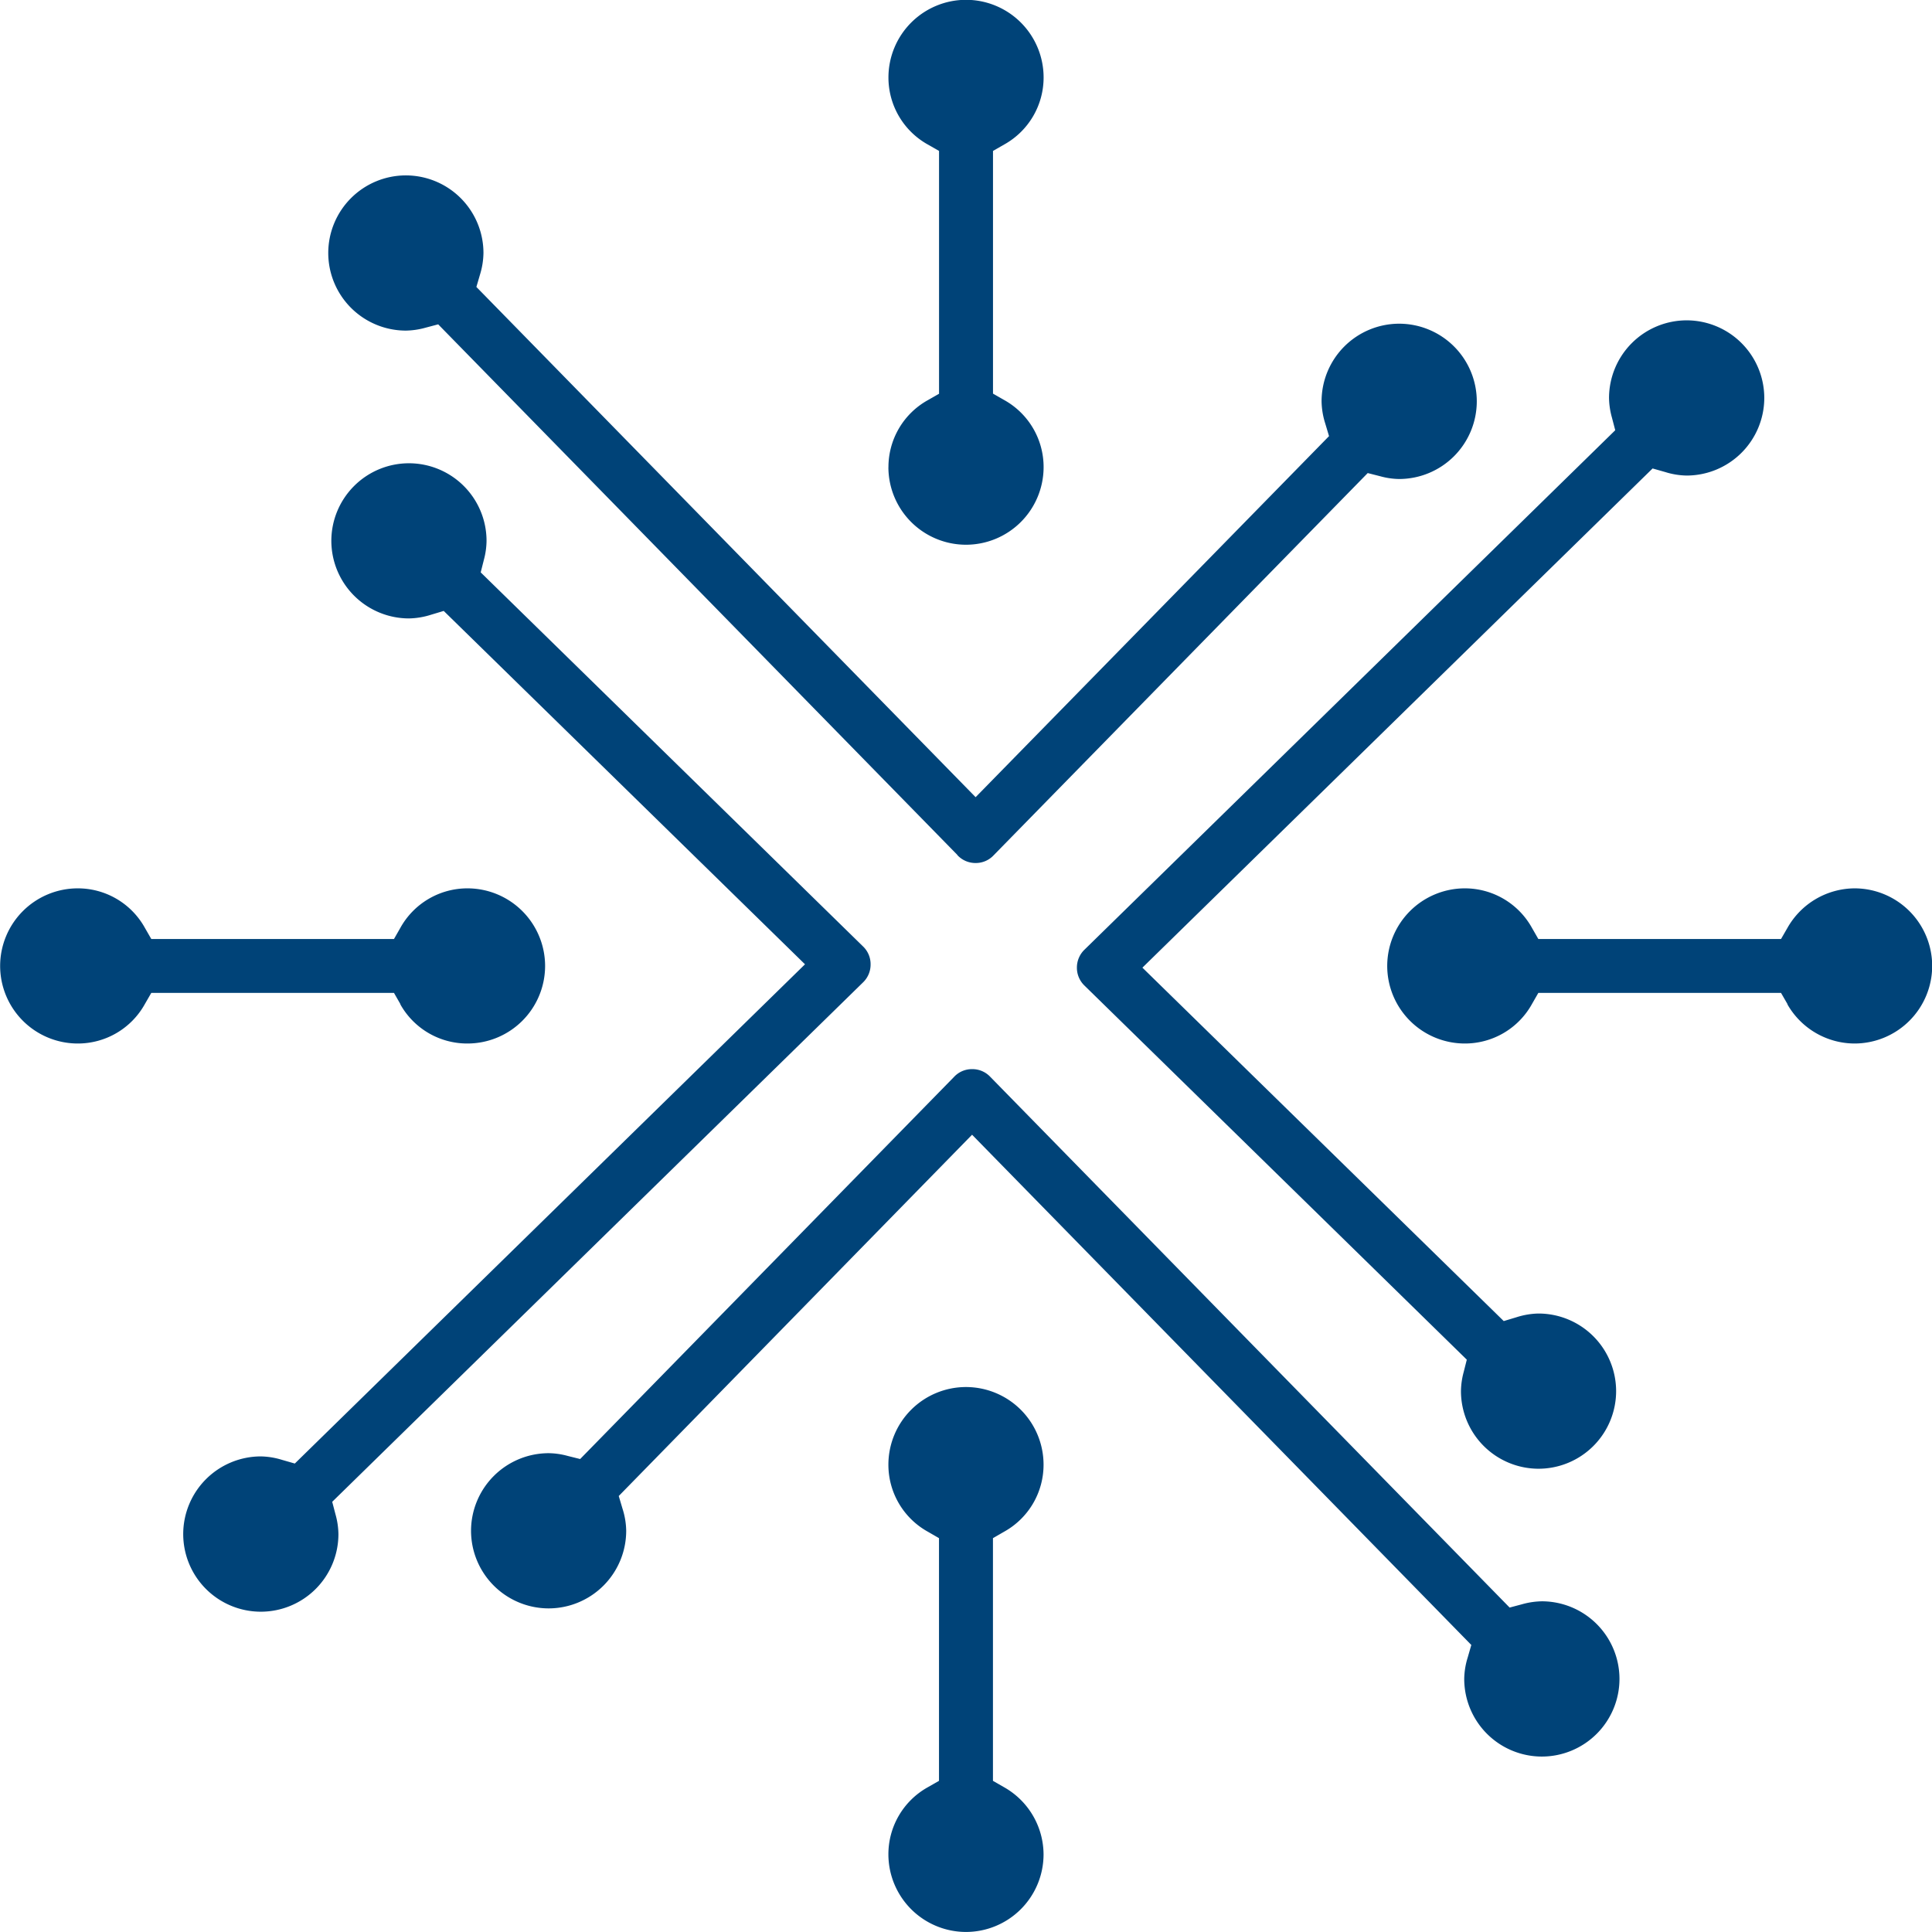 <svg xmlns="http://www.w3.org/2000/svg" width="42" height="42" viewBox="0 0 42 42">
  <defs>
    <style>
      .cls-1 {
        fill: #004378;
      }
    </style>
  </defs>
  <path id="API_Icon" class="cls-1" d="M-2928.879,1017.831a1.667,1.667,0,0,1,.853-1.457l.247-.141v-5.276l-.246-.142a1.664,1.664,0,0,1-.854-1.456,1.688,1.688,0,0,1,1.687-1.687,1.688,1.688,0,0,1,1.686,1.687,1.664,1.664,0,0,1-.854,1.456l-.246.142v5.276l.246.141a1.686,1.686,0,0,1,.854,1.457,1.688,1.688,0,0,1-1.686,1.687A1.689,1.689,0,0,1-2928.879,1017.831Zm12.518-3.814a1.634,1.634,0,0,1,.075-.464l.079-.274-10.853-11.092-7.681,7.854.082.276a1.641,1.641,0,0,1,.08.48,1.688,1.688,0,0,1-1.686,1.687,1.689,1.689,0,0,1-1.687-1.687,1.69,1.69,0,0,1,1.688-1.687,1.623,1.623,0,0,1,.411.059l.273.068,8.129-8.308a.53.53,0,0,1,.392-.168.533.533,0,0,1,.395.168l11.29,11.537.274-.073a1.682,1.682,0,0,1,.428-.063,1.689,1.689,0,0,1,1.686,1.687,1.689,1.689,0,0,1-1.686,1.688A1.689,1.689,0,0,1-2916.361,1014.017Zm-27.848-3.15a1.69,1.69,0,0,1,1.687-1.687,1.654,1.654,0,0,1,.464.076l.275.079,11.091-10.853-7.854-7.682-.276.083a1.671,1.671,0,0,1-.48.08,1.689,1.689,0,0,1-1.687-1.687,1.688,1.688,0,0,1,1.688-1.686,1.688,1.688,0,0,1,1.686,1.686,1.639,1.639,0,0,1-.058.413l-.069.273,8.309,8.129a.533.533,0,0,1,.167.393.536.536,0,0,1-.167.394l-11.537,11.289.072.275a1.653,1.653,0,0,1,.063.427,1.688,1.688,0,0,1-1.686,1.687A1.688,1.688,0,0,1-2944.209,1010.867Zm27.777-3.106a1.661,1.661,0,0,1,.058-.411l.069-.273-8.308-8.129a.536.536,0,0,1-.168-.393.539.539,0,0,1,.168-.394l11.535-11.289-.072-.275a1.655,1.655,0,0,1-.063-.427,1.69,1.69,0,0,1,1.687-1.687,1.689,1.689,0,0,1,1.688,1.687,1.69,1.69,0,0,1-1.688,1.687,1.64,1.64,0,0,1-.465-.076l-.275-.078-11.091,10.852,7.855,7.683.276-.083a1.668,1.668,0,0,1,.48-.081,1.689,1.689,0,0,1,1.687,1.687,1.688,1.688,0,0,1-1.687,1.687A1.689,1.689,0,0,1-2916.432,1007.762Zm7.1-8.411-.142-.246h-5.276l-.141.246a1.666,1.666,0,0,1-1.456.854,1.688,1.688,0,0,1-1.688-1.686,1.689,1.689,0,0,1,1.688-1.687,1.668,1.668,0,0,1,1.456.855l.141.246h5.276l.142-.246a1.689,1.689,0,0,1,1.457-.855,1.689,1.689,0,0,1,1.687,1.687,1.689,1.689,0,0,1-1.687,1.686A1.687,1.687,0,0,1-2909.336,999.351Zm-30.154,0-.141-.246h-5.276l-.142.246a1.665,1.665,0,0,1-1.457.854,1.688,1.688,0,0,1-1.687-1.686,1.688,1.688,0,0,1,1.687-1.687,1.666,1.666,0,0,1,1.457.854l.142.247h5.276l.141-.247a1.667,1.667,0,0,1,1.457-.854,1.689,1.689,0,0,1,1.687,1.687,1.688,1.688,0,0,1-1.687,1.686A1.666,1.666,0,0,1-2939.49,999.351Zm12.108-3.244-11.288-11.536-.276.073a1.674,1.674,0,0,1-.427.063,1.689,1.689,0,0,1-1.687-1.687,1.688,1.688,0,0,1,1.687-1.687,1.688,1.688,0,0,1,1.687,1.687,1.661,1.661,0,0,1-.074.465l-.08.273,10.853,11.092L-2919.3,987l-.083-.277a1.658,1.658,0,0,1-.079-.48,1.689,1.689,0,0,1,1.688-1.687,1.689,1.689,0,0,1,1.686,1.688,1.69,1.69,0,0,1-1.686,1.688,1.6,1.6,0,0,1-.41-.059l-.275-.07-8.131,8.308a.529.529,0,0,1-.391.169A.534.534,0,0,1-2927.381,996.107Zm-1.5-8.428a1.665,1.665,0,0,1,.853-1.458l.247-.141V980.8l-.247-.141a1.667,1.667,0,0,1-.853-1.458,1.689,1.689,0,0,1,1.687-1.686,1.688,1.688,0,0,1,1.686,1.686,1.666,1.666,0,0,1-.854,1.458l-.246.141v5.276l.246.141a1.666,1.666,0,0,1,.854,1.458,1.688,1.688,0,0,1-1.686,1.686A1.688,1.688,0,0,1-2928.879,987.679Z" transform="translate(2948.192 -977.519)"/>
</svg>
